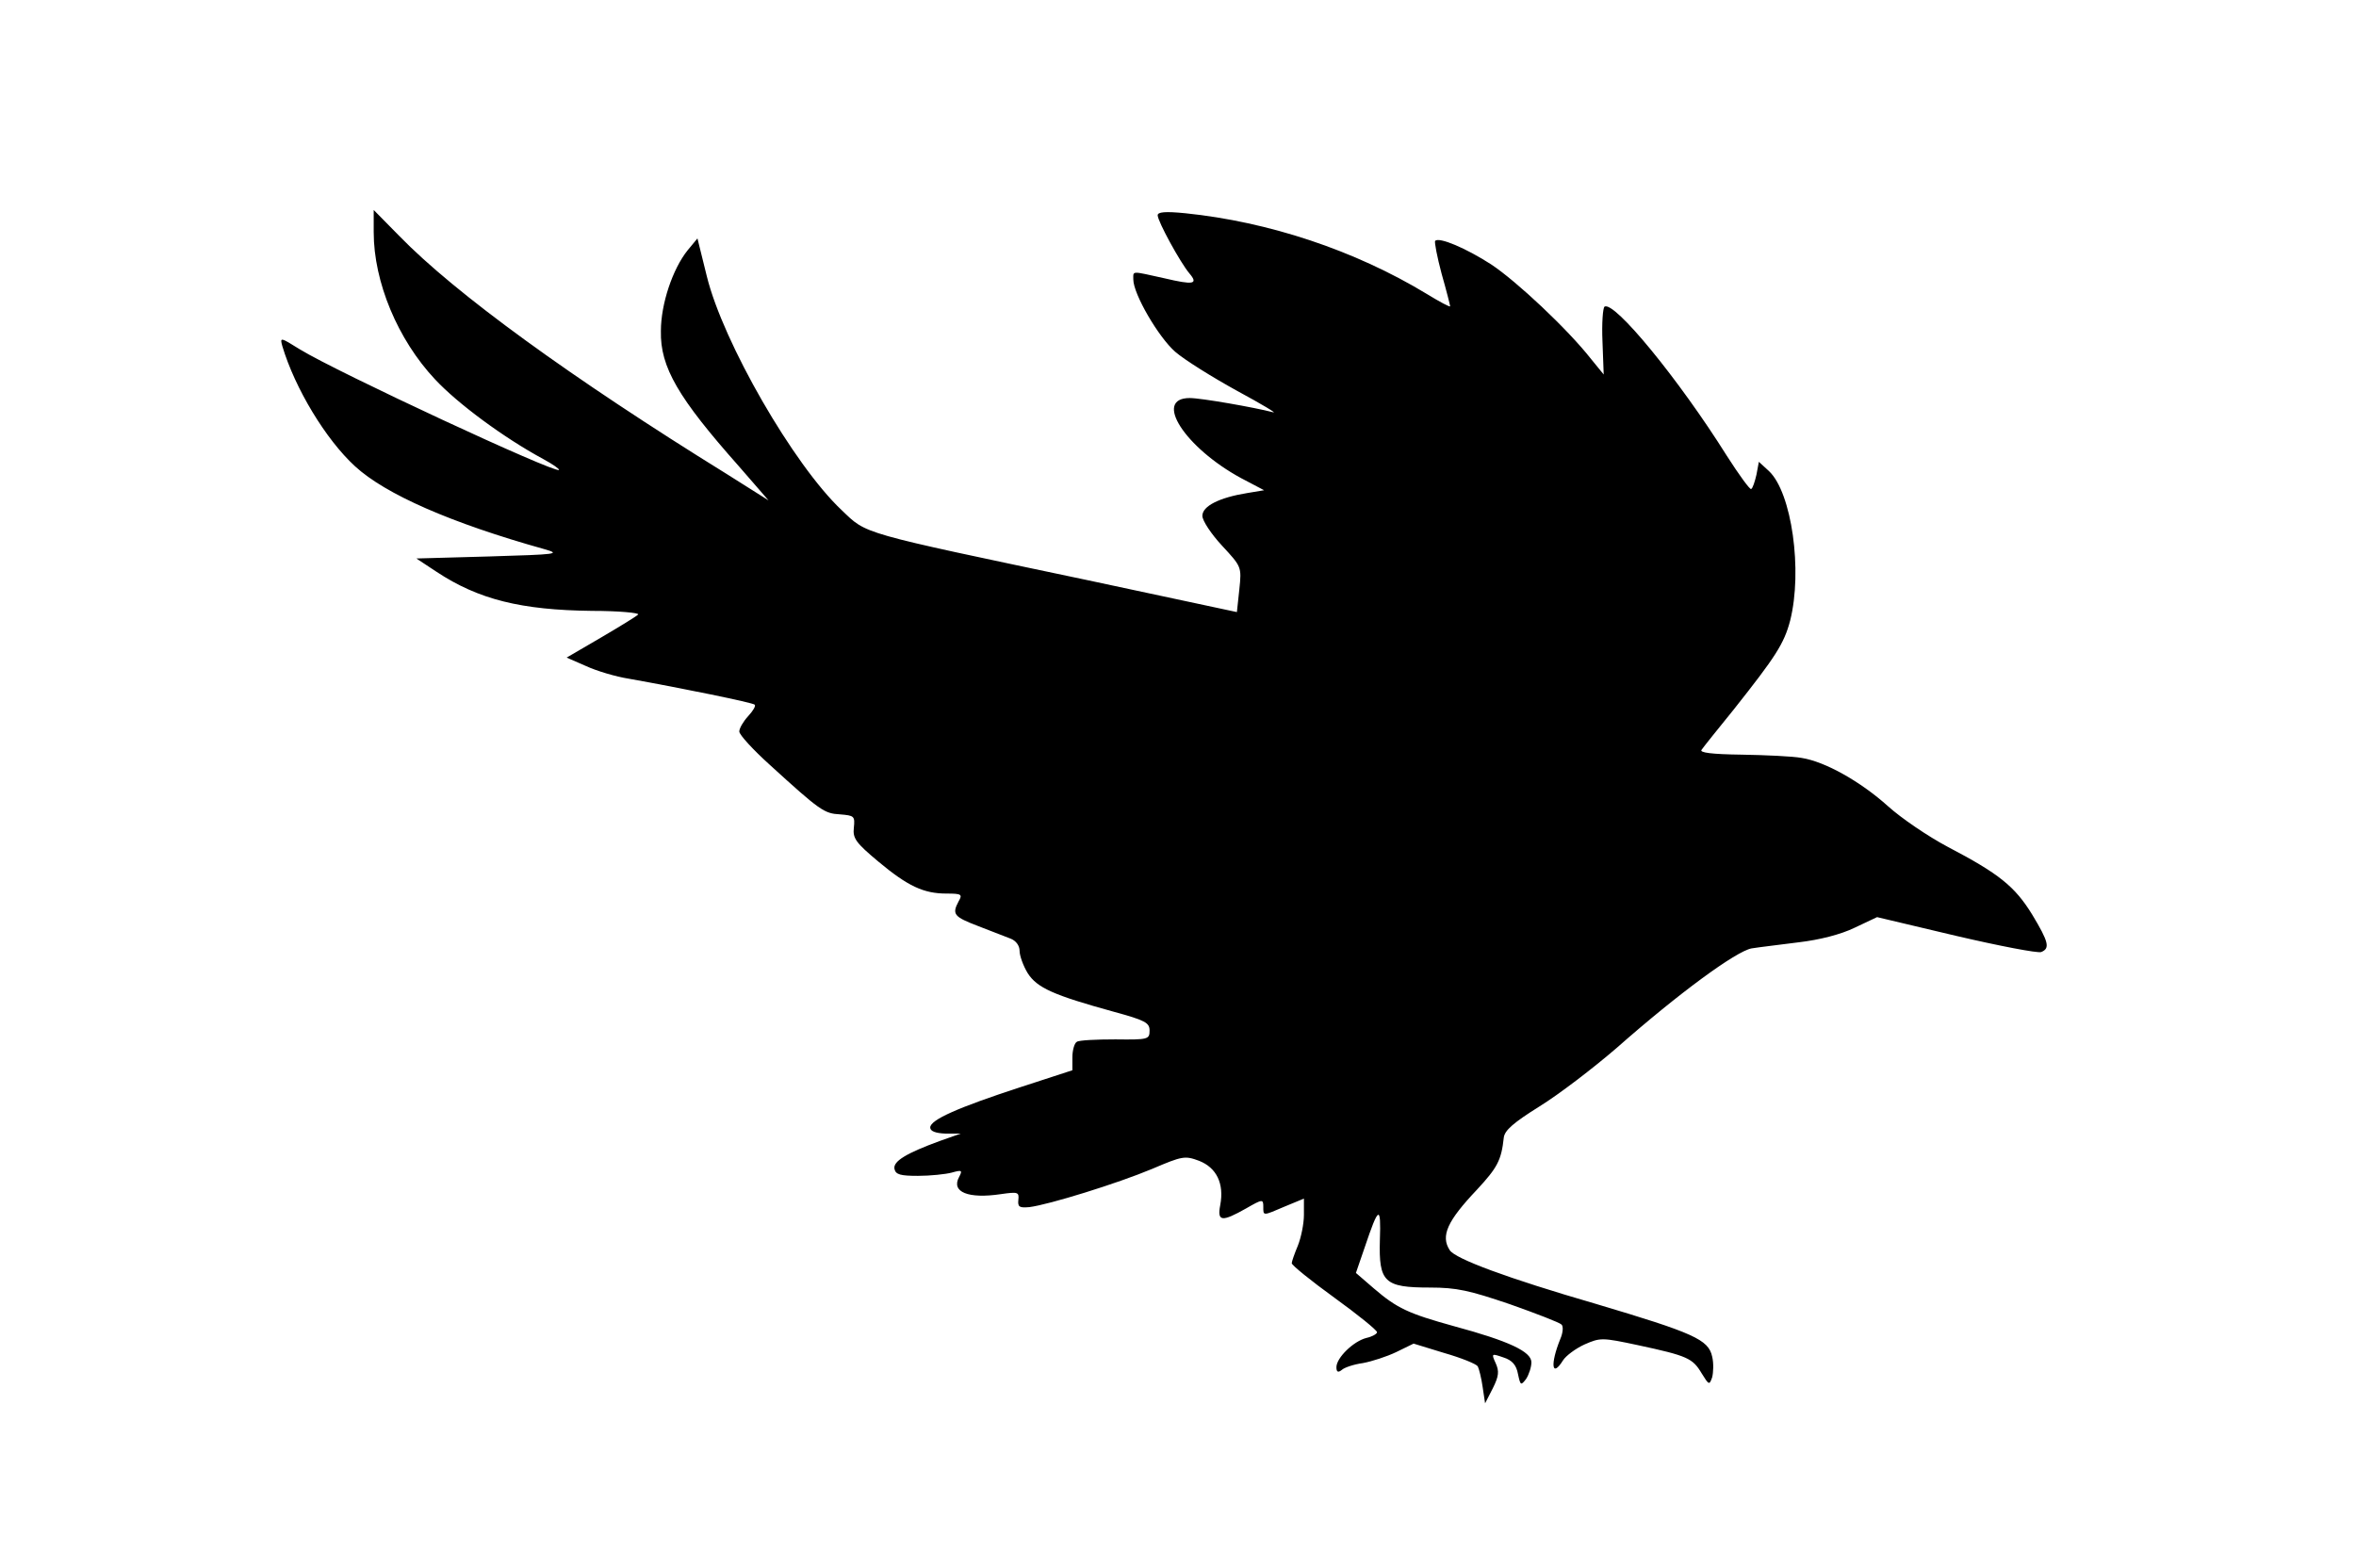 <?xml version="1.0" standalone="no"?>
<!DOCTYPE svg PUBLIC "-//W3C//DTD SVG 20010904//EN"
 "http://www.w3.org/TR/2001/REC-SVG-20010904/DTD/svg10.dtd">
<svg version="1.0" xmlns="http://www.w3.org/2000/svg"
 width="580pt" height="386pt" viewBox="0 0 580 386"
 preserveAspectRatio="xMidYMid meet">

<g transform="translate(0,386) scale(0.1,-0.1)"
fill="#000000" stroke="none">
<path d="M920 3288 c0 -122 59 -264 151 -362 55 -59 168 -143 266 -196 24 -13
41 -25 39 -27 -9 -9 -545 240 -638 297 -48 30 -49 30 -43 8 31 -104 107 -230
179 -296 75 -69 237 -140 466 -204 42 -12 32 -13 -135 -18 l-180 -5 50 -33
c103 -68 208 -94 382 -96 67 0 118 -5 114 -9 -5 -5 -46 -30 -92 -57 l-84 -49
48 -21 c26 -12 73 -26 105 -31 129 -23 306 -59 310 -64 3 -3 -4 -15 -16 -28
-12 -13 -22 -30 -22 -38 0 -8 34 -45 75 -82 124 -113 134 -120 173 -122 35 -3
37 -4 34 -33 -3 -26 5 -37 60 -83 73 -61 112 -79 168 -79 37 0 40 -2 30 -19
-17 -32 -12 -38 48 -61 31 -12 67 -26 80 -31 13 -5 22 -17 22 -30 0 -12 9 -37
20 -55 23 -36 63 -54 212 -95 77 -21 88 -27 88 -46 0 -22 -3 -23 -84 -22 -47
0 -90 -2 -95 -6 -6 -3 -11 -21 -11 -38 l0 -32 -129 -42 c-153 -50 -221 -80
-221 -99 0 -9 13 -14 38 -15 l37 0 -51 -18 c-82 -30 -116 -50 -112 -69 3 -14
15 -17 58 -17 30 0 68 4 83 8 25 7 27 6 18 -11 -20 -37 23 -54 103 -42 42 6
45 5 43 -14 -2 -18 3 -20 27 -18 48 6 216 58 302 94 75 32 81 33 116 20 43
-17 62 -56 52 -109 -8 -41 4 -42 64 -8 40 23 42 23 42 4 0 -23 -2 -23 54 1
l46 19 0 -40 c0 -22 -7 -56 -15 -76 -8 -19 -15 -39 -15 -43 0 -5 47 -43 105
-85 58 -42 105 -80 105 -85 0 -4 -12 -11 -26 -14 -32 -8 -74 -49 -74 -72 0
-12 4 -14 13 -7 6 6 30 14 52 17 22 4 59 16 82 27 l43 21 75 -23 c42 -12 79
-27 83 -33 3 -6 9 -29 12 -51 l6 -40 19 37 c15 30 16 42 7 62 -11 24 -10 24
19 14 22 -7 32 -19 36 -41 6 -28 7 -29 20 -12 7 11 13 29 13 41 0 26 -54 52
-191 89 -112 31 -140 44 -197 93 l-44 38 22 64 c34 101 40 104 37 17 -3 -104
11 -117 123 -117 66 0 97 -7 197 -41 65 -23 122 -45 127 -50 5 -4 4 -20 -3
-36 -25 -62 -21 -97 7 -52 7 11 31 29 53 39 39 17 43 17 132 -2 121 -26 134
-32 156 -69 18 -29 19 -30 26 -10 3 12 4 35 0 51 -9 42 -45 58 -287 130 -217
63 -346 111 -359 132 -23 35 -6 72 67 149 50 54 60 72 66 128 2 18 24 37 88
77 47 29 132 94 190 144 153 135 294 238 332 245 18 3 70 9 116 15 51 6 103
19 138 36 l55 26 194 -46 c107 -25 201 -43 210 -40 22 9 19 24 -22 92 -43 70
-82 101 -208 167 -49 26 -115 71 -147 100 -68 61 -155 110 -213 119 -22 4 -88
7 -147 8 -75 1 -105 5 -99 12 4 6 40 51 79 99 103 130 124 162 139 219 31 123
4 315 -52 368 l-25 23 -6 -32 c-4 -17 -9 -33 -13 -35 -3 -2 -30 35 -60 82
-118 188 -277 382 -301 367 -4 -3 -7 -41 -5 -86 l3 -81 -31 38 c-58 74 -184
192 -246 233 -62 40 -128 68 -138 58 -2 -3 5 -40 16 -81 12 -42 21 -78 21 -80
0 -3 -26 11 -57 30 -178 108 -390 178 -595 199 -50 5 -68 3 -68 -5 0 -15 56
-117 78 -143 23 -27 10 -29 -62 -12 -82 18 -76 19 -76 -3 0 -36 62 -142 103
-178 23 -20 92 -63 152 -96 61 -33 101 -57 89 -53 -46 12 -177 35 -205 35 -91
0 -12 -122 126 -197 l57 -30 -42 -7 c-68 -11 -110 -32 -110 -56 0 -12 22 -45
48 -73 48 -52 49 -52 43 -108 l-6 -56 -365 78 c-570 120 -545 113 -608 173
-118 111 -292 413 -332 576 l-23 93 -24 -29 c-37 -46 -66 -132 -66 -199 -2
-89 43 -165 192 -333 l73 -84 -103 65 c-383 237 -669 445 -806 586 l-63 64 0
-55z"/>
</g>
</svg>
